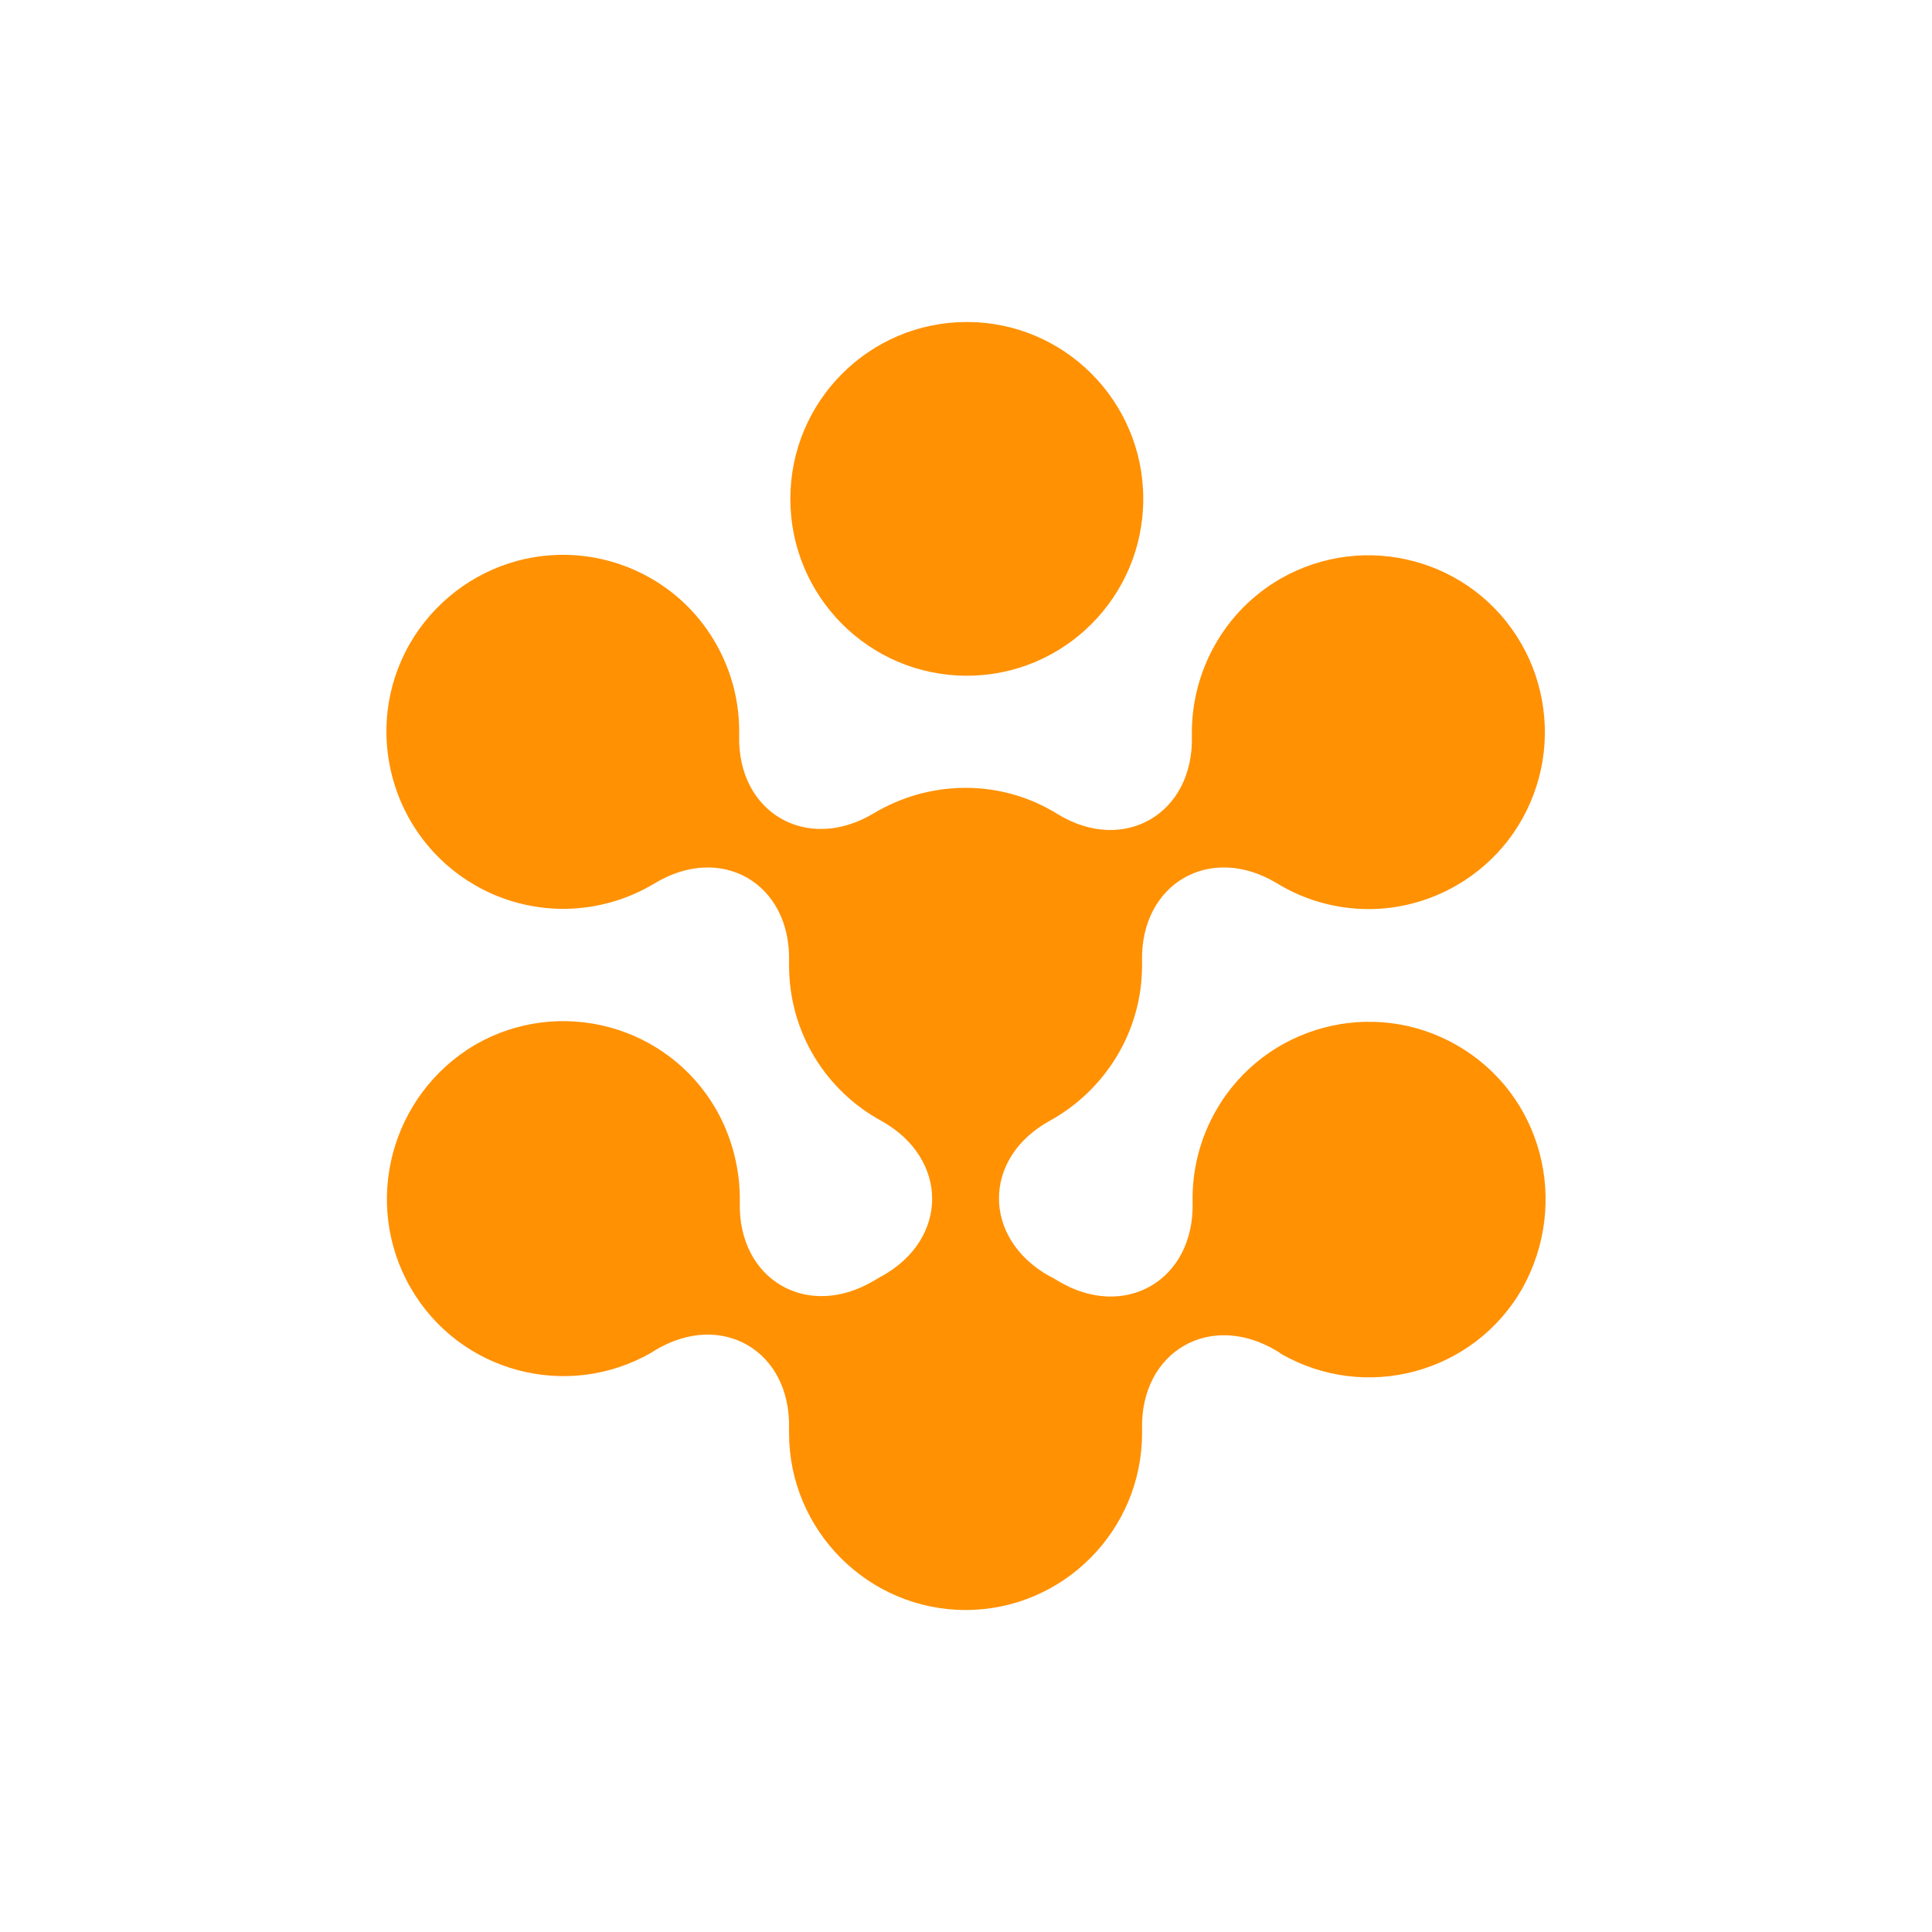 <svg width="24" height="24" viewBox="0 0 24 24" fill="none" xmlns="http://www.w3.org/2000/svg">
<path d="M12.011 8.394C13.221 8.394 14.202 7.41 14.202 6.197C14.202 4.984 13.221 4 12.011 4C10.799 4 9.818 4.984 9.818 6.197C9.818 7.41 10.799 8.394 12.01 8.394" fill="#FF9103"/>
<path d="M18.103 12.987C17.055 12.382 15.712 12.74 15.108 13.791C14.908 14.138 14.806 14.535 14.815 14.937C14.838 15.909 13.965 16.41 13.138 15.909C13.107 15.892 13.075 15.868 13.035 15.852C12.201 15.383 12.201 14.388 13.035 13.926C13.718 13.552 14.187 12.827 14.187 11.992V11.944C14.163 10.973 15.037 10.472 15.863 10.973C16.199 11.178 16.583 11.288 16.976 11.293C17.369 11.297 17.755 11.195 18.096 10.997C18.344 10.854 18.562 10.663 18.738 10.434C18.913 10.206 19.041 9.944 19.116 9.665C19.191 9.386 19.21 9.095 19.172 8.809C19.135 8.522 19.042 8.246 18.898 7.996C18.294 6.945 16.952 6.587 15.902 7.192C15.563 7.388 15.283 7.672 15.09 8.016C14.897 8.359 14.799 8.748 14.806 9.142C14.831 10.113 13.957 10.615 13.138 10.113C12.794 9.899 12.398 9.786 11.994 9.787C11.592 9.787 11.197 9.897 10.851 10.105C10.024 10.599 9.158 10.097 9.182 9.134C9.191 8.739 9.093 8.35 8.9 8.007C8.707 7.663 8.426 7.379 8.086 7.184C7.581 6.894 6.984 6.816 6.423 6.968C5.863 7.12 5.384 7.49 5.091 7.996C4.488 9.047 4.853 10.392 5.902 10.997C6.242 11.193 6.629 11.294 7.021 11.29C7.413 11.285 7.797 11.176 8.133 10.973C8.96 10.472 9.826 10.973 9.802 11.944V11.992C9.802 12.827 10.262 13.552 10.954 13.927C11.788 14.396 11.788 15.391 10.954 15.853C10.922 15.868 10.89 15.892 10.858 15.908C10.032 16.402 9.167 15.9 9.19 14.937C9.197 14.533 9.096 14.134 8.897 13.783C8.293 12.732 6.951 12.374 5.901 12.979C4.853 13.6 4.496 14.945 5.1 15.996C5.704 17.047 7.046 17.406 8.095 16.801C8.111 16.792 8.118 16.784 8.134 16.776C8.96 16.275 9.826 16.776 9.802 17.748V17.803C9.802 19.013 10.788 20 11.995 20C13.203 20 14.187 19.014 14.187 17.803V17.756C14.164 16.784 15.038 16.283 15.864 16.784C15.88 16.792 15.895 16.801 15.911 16.816C16.96 17.421 18.303 17.063 18.907 16.012C19.51 14.938 19.153 13.592 18.104 12.988" fill="#FF9103"/>
</svg>
